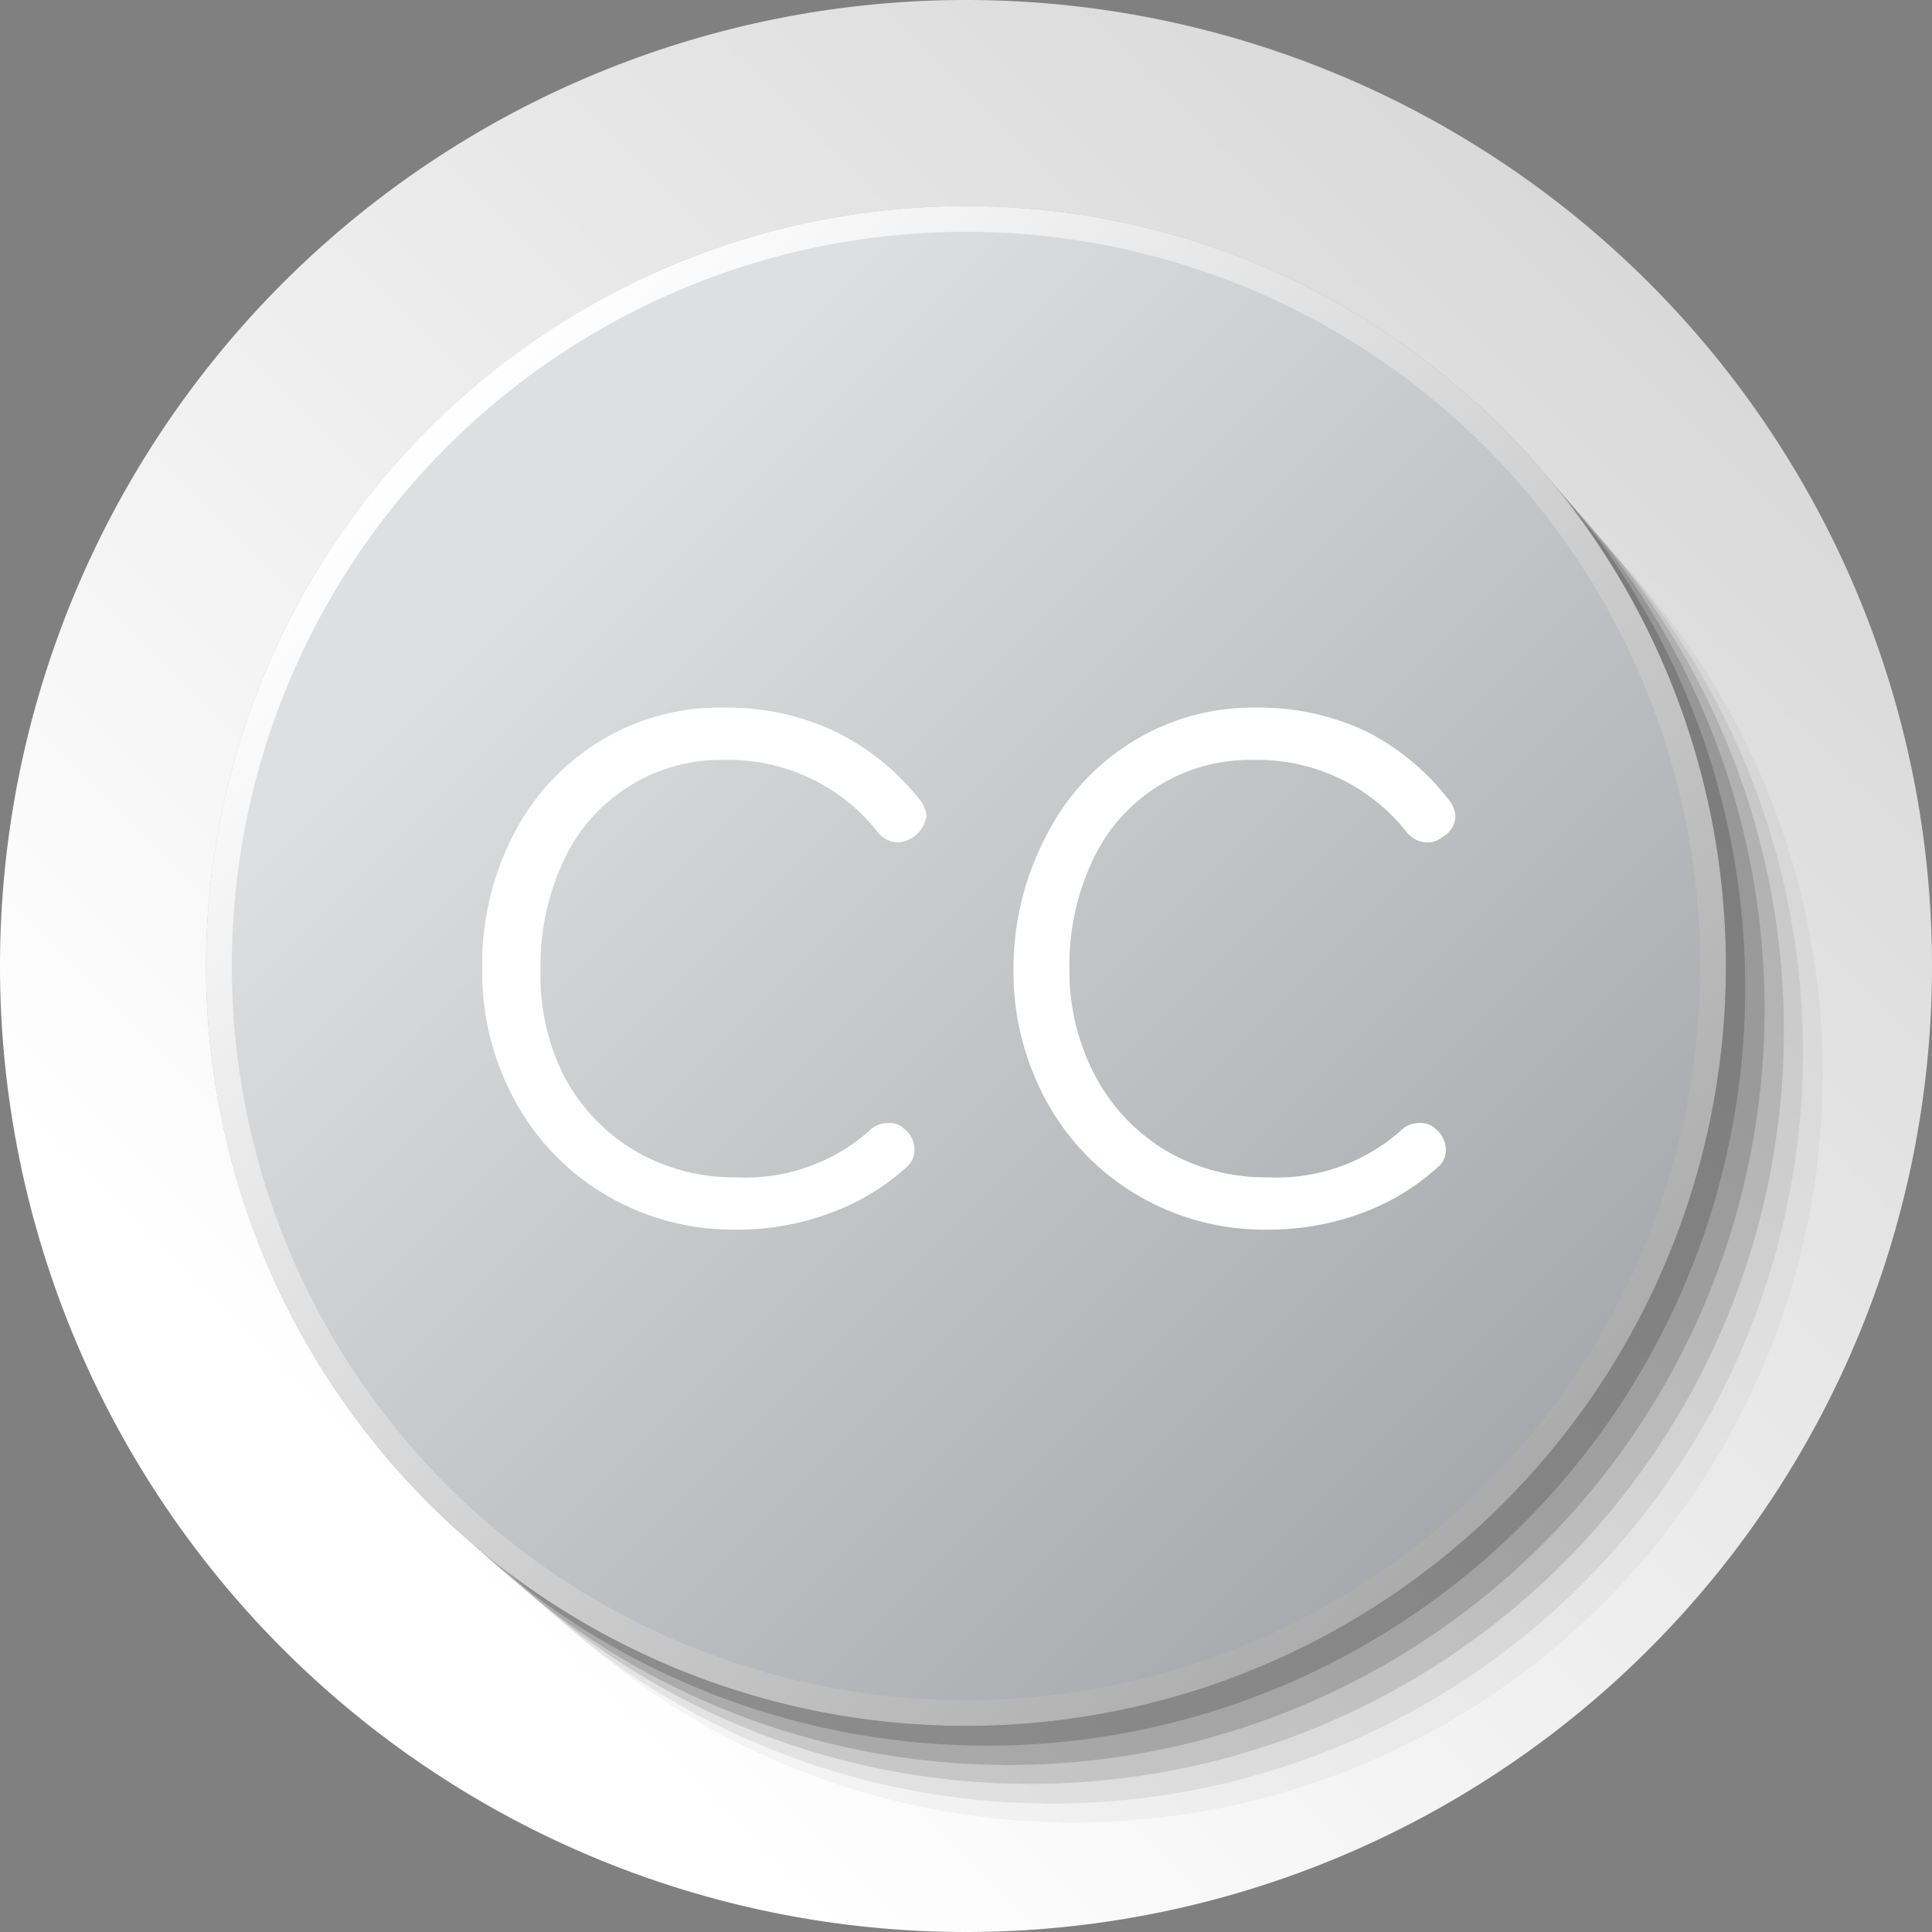 <svg id="Layer_11" data-name="Layer 11" xmlns="http://www.w3.org/2000/svg" xmlns:xlink="http://www.w3.org/1999/xlink" viewBox="0 0 48 48"><rect x="0" y="0" width="48" height="48" fill="#808080" stroke="none"/><defs><style>.cls-1{fill:url(#linear-gradient);}.cls-2,.cls-3,.cls-4,.cls-5,.cls-6,.cls-7,.cls-8{fill:#1a1a1a;}.cls-2{opacity:0;}.cls-3{opacity:0.04;}.cls-4{opacity:0.08;}.cls-5{opacity:0.13;}.cls-6{opacity:0.17;}.cls-7{opacity:0.21;}.cls-8{opacity:0.25;}.cls-9{fill:url(#linear-gradient-2);}.cls-10{fill:url(#linear-gradient-3);}.cls-11{fill:#fff;}</style><linearGradient id="linear-gradient" x1="7.03" y1="40.97" x2="40.97" y2="7.03" gradientUnits="userSpaceOnUse"><stop offset="0.09" stop-color="#fff"/><stop offset="1" stop-color="#d9d9d9"/></linearGradient><linearGradient id="linear-gradient-2" x1="10.65" y1="10.65" x2="37.35" y2="37.35" gradientUnits="userSpaceOnUse"><stop offset="0" stop-color="#fff"/><stop offset="1" stop-color="#ababab"/></linearGradient><linearGradient id="linear-gradient-3" x1="11.1" y1="11.1" x2="36.9" y2="36.9" gradientUnits="userSpaceOnUse"><stop offset="0.09" stop-color="#dedfe0"/><stop offset="1" stop-color="#a7a9ac"/></linearGradient></defs><title>48 px cc </title><path class="cls-1" d="M48,24A24,24,0,1,1,24,0,24,24,0,0,1,48,24Z"/><circle class="cls-2" cx="27.2" cy="27.2" r="18.56" transform="translate(-10.34 18.8) rotate(-32.39)"/><circle class="cls-3" cx="26.67" cy="26.67" r="18.61" transform="translate(-10.15 34.82) rotate(-57.48)"/><circle class="cls-4" cx="26.13" cy="26.13" r="18.67" transform="translate(-10.77 28.24) rotate(-48.26)"/><path class="cls-5" d="M44.32,25.6A18.72,18.72,0,1,1,25.6,6.88,18.72,18.72,0,0,1,44.32,25.6Z"/><path class="cls-6" d="M43.84,25.07A18.78,18.78,0,1,1,25.07,6.29,18.78,18.78,0,0,1,43.84,25.07Z"/><path class="cls-7" d="M43.36,24.53A18.83,18.83,0,1,1,24.53,5.71,18.83,18.83,0,0,1,43.36,24.53Z"/><path class="cls-8" d="M42.88,24A18.88,18.88,0,1,1,24,5.12,18.88,18.88,0,0,1,42.88,24Z"/><path class="cls-9" d="M42.88,24A18.88,18.88,0,1,1,24,5.12,18.88,18.88,0,0,1,42.88,24Z"/><path class="cls-10" d="M42.24,24A18.24,18.24,0,1,1,24,5.76,18.24,18.24,0,0,1,42.24,24Z"/><path class="cls-11" d="M15.07,29.7a6.08,6.08,0,0,1-2.27-2.34,6.68,6.68,0,0,1-.82-3.3,7,7,0,0,1,.77-3.31,5.82,5.82,0,0,1,2.13-2.32A5.7,5.7,0,0,1,18,17.58a6.26,6.26,0,0,1,2.72.58,6.06,6.06,0,0,1,2.14,1.72.71.71,0,0,1,.16.39.78.78,0,0,1-.7.66.66.66,0,0,1-.53-.28A4.72,4.72,0,0,0,18,18.88a4.3,4.3,0,0,0-4,2.51,6.08,6.08,0,0,0-.57,2.67A5.55,5.55,0,0,0,14,26.71a4.73,4.73,0,0,0,1.74,1.86,4.87,4.87,0,0,0,2.56.68,4.64,4.64,0,0,0,3.28-1.14.67.67,0,0,1,.49-.21.53.53,0,0,1,.41.16.65.65,0,0,1,.24.51.55.55,0,0,1-.19.42,5.67,5.67,0,0,1-1.91,1.15,6.58,6.58,0,0,1-2.32.41A6.21,6.21,0,0,1,15.07,29.7Z"/><path class="cls-11" d="M28.27,29.7A6.08,6.08,0,0,1,26,27.36a6.68,6.68,0,0,1-.82-3.3A7.11,7.11,0,0,1,26,20.75a5.82,5.82,0,0,1,2.13-2.32,5.7,5.7,0,0,1,3.07-.85,6.26,6.26,0,0,1,2.72.58A6,6,0,0,1,36,19.88a.71.71,0,0,1,.16.39.59.59,0,0,1-.32.52.57.57,0,0,1-.37.14.66.66,0,0,1-.54-.28,4.72,4.72,0,0,0-3.79-1.77,4.3,4.3,0,0,0-4,2.51,6.08,6.08,0,0,0-.57,2.67,5.55,5.55,0,0,0,.63,2.65,4.73,4.73,0,0,0,1.74,1.86,4.87,4.87,0,0,0,2.56.68,4.64,4.64,0,0,0,3.28-1.14.67.67,0,0,1,.49-.21.53.53,0,0,1,.41.16.65.65,0,0,1,.24.51.52.52,0,0,1-.19.42,5.72,5.72,0,0,1-1.9,1.15,6.68,6.68,0,0,1-2.33.41A6.21,6.21,0,0,1,28.27,29.7Z"/></svg>